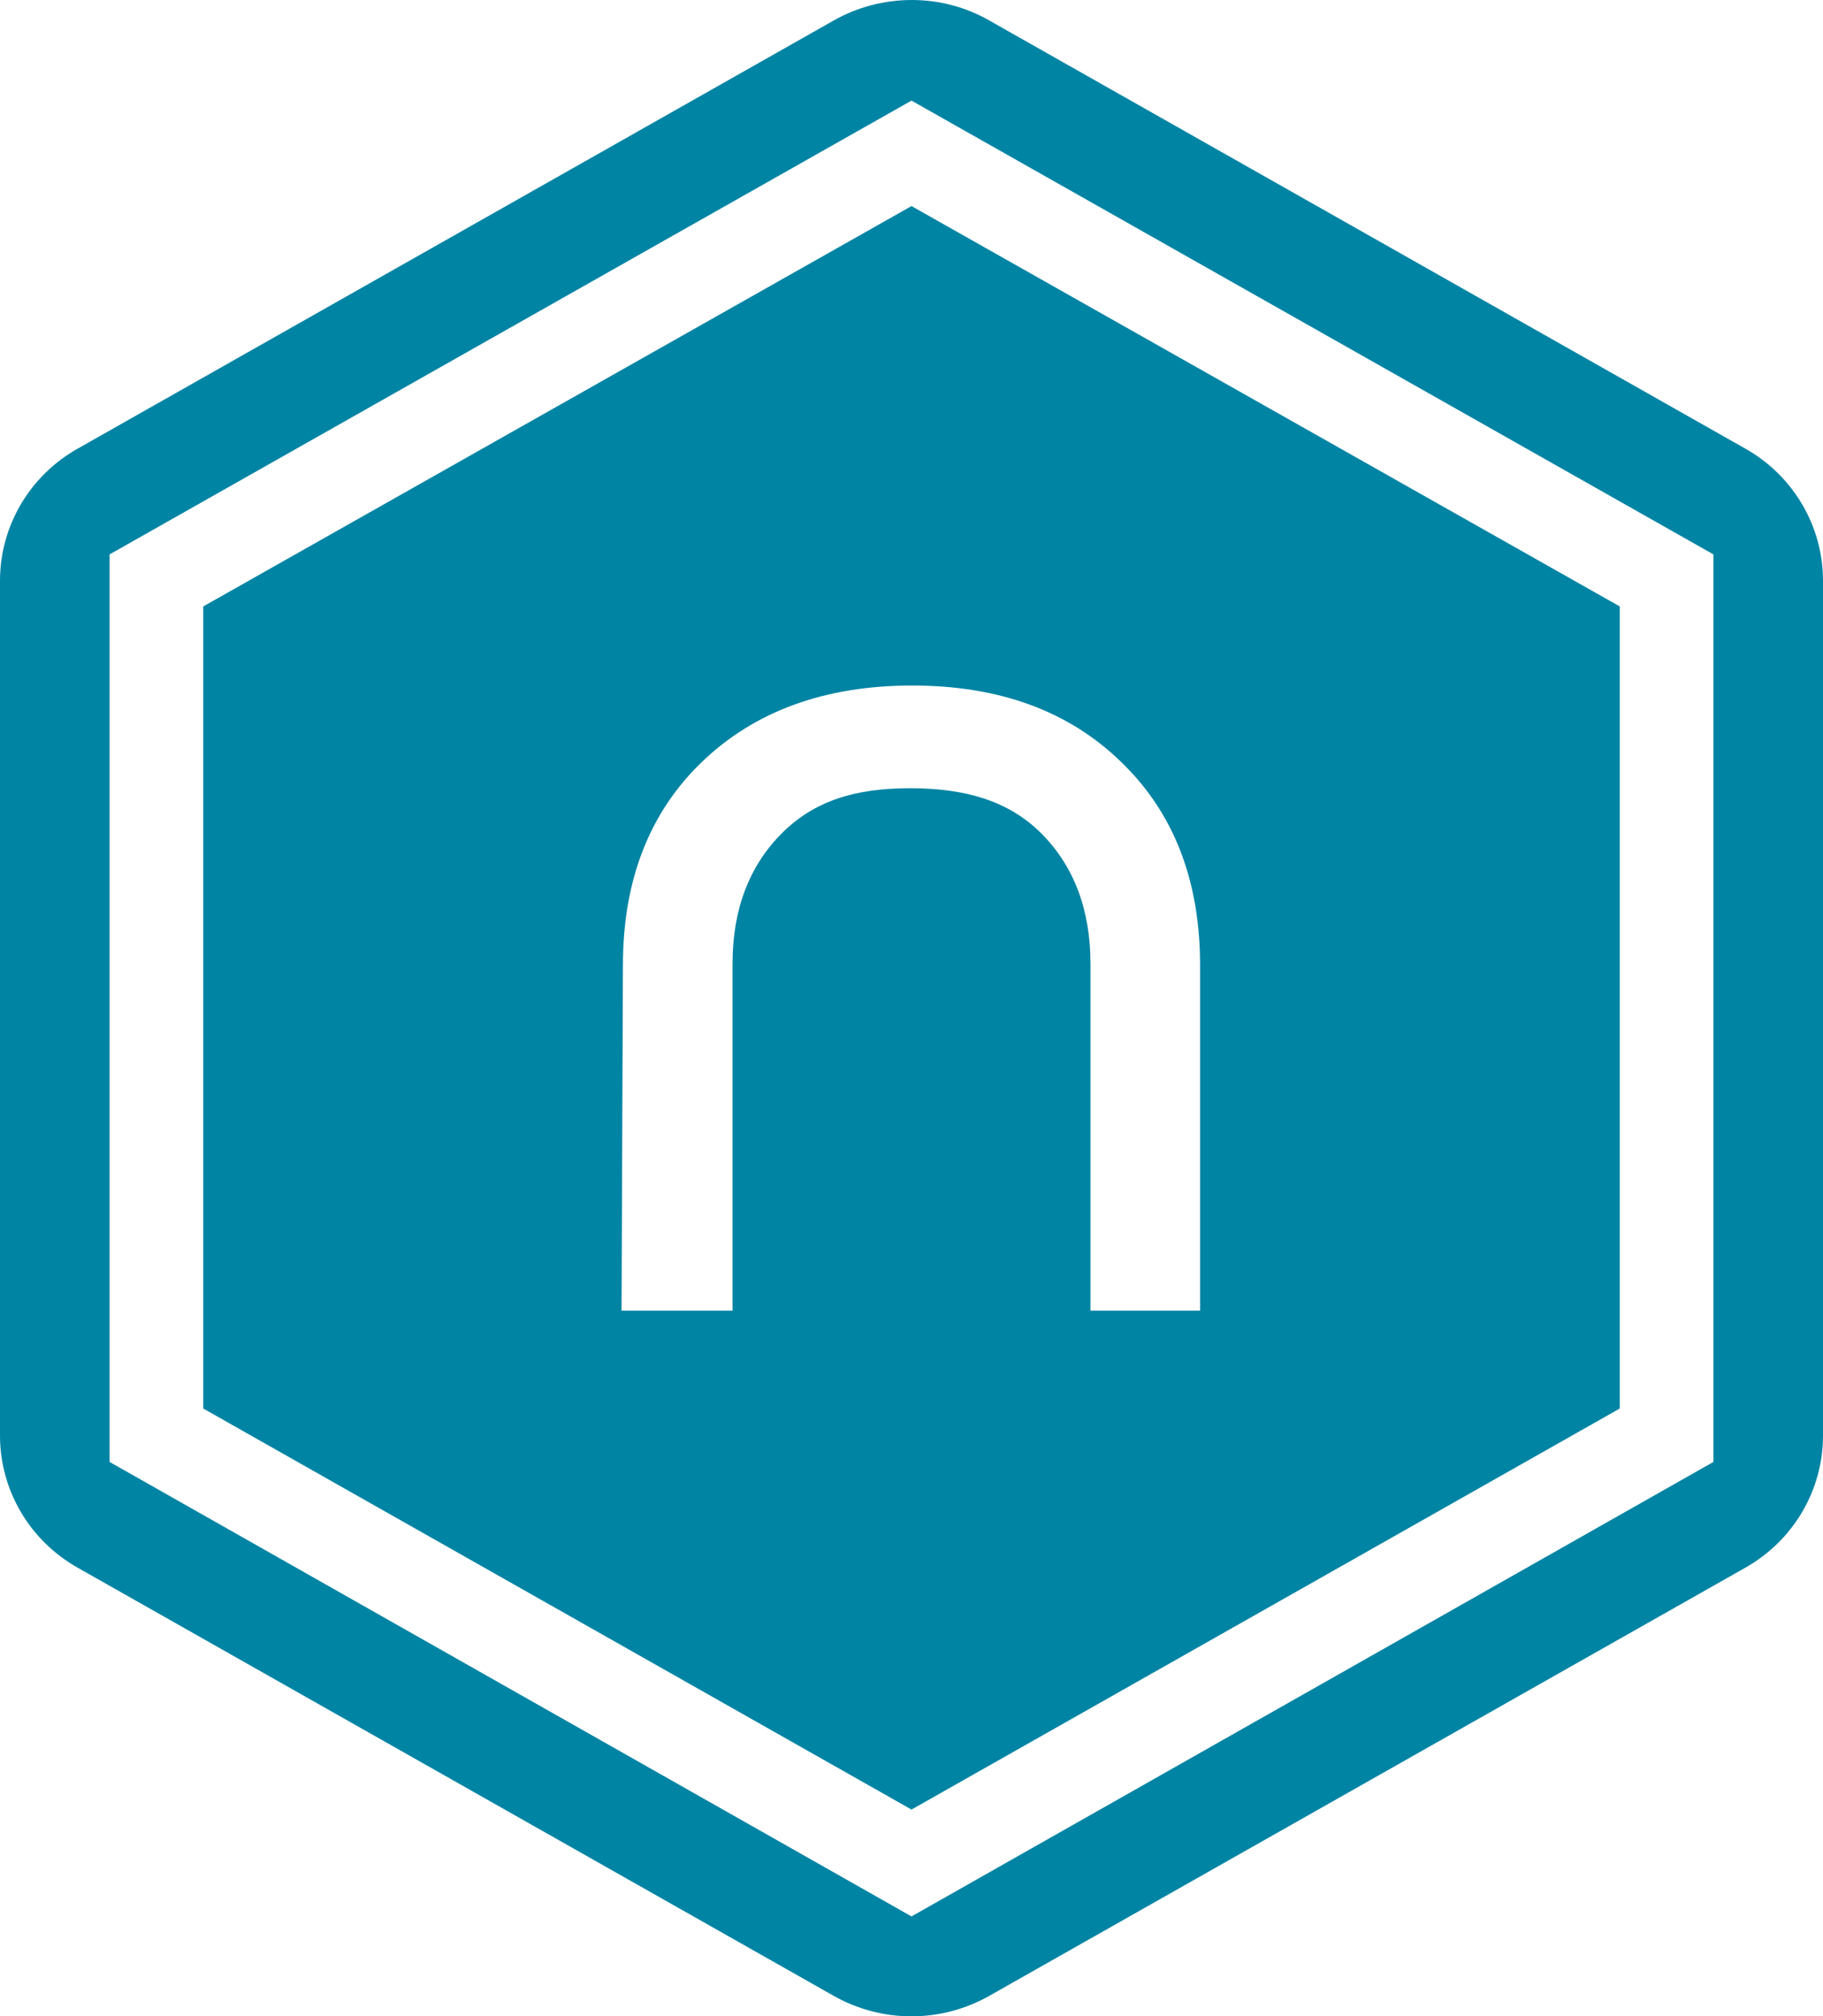 <?xml version="1.0" encoding="utf-8"?>
<!-- Generator: Adobe Illustrator 28.3.0, SVG Export Plug-In . SVG Version: 6.00 Build 0)  -->
<svg version="1.1" id="Ebene_1" xmlns="http://www.w3.org/2000/svg" xmlns:xlink="http://www.w3.org/1999/xlink" x="0px" y="0px"
	 viewBox="0 0 262.8 290.6" style="enable-background:new 0 0 262.8 290.6;" xml:space="preserve">
<style type="text/css">
	.st0{fill:#0084A4;}
</style>
<path class="st0" d="M29.3,203l102.1,57.8L233.5,203V87.4L131.4,29.7L29.3,87.4C29.3,87.4,29.3,203,29.3,203z M89.8,139.1
	c0-12.2,3.8-22,11.4-29.3s17.7-11,30.3-11c12.6,0,22.6,3.7,30.1,11c7.6,7.3,11.4,17.1,11.4,29.3v49.8h-15.8v-50
	c0-7.8-2.4-14.1-7.1-18.8c-4.7-4.7-11-6.5-18.9-6.5s-13.8,1.8-18.5,6.5c-4.7,4.7-7.1,11-7.1,18.8v50h-16L89.8,139.1L89.8,139.1z
	 M251.5,64.6L142.7,3c-6.9-4-15.6-4-22.6,0L11.3,64.6C4.3,68.5,0,75.8,0,83.7v123.2c0,7.9,4.3,15.2,11.3,19.1l108.8,61.6
	c3.5,2,7.4,3,11.3,3c3.9,0,7.8-1,11.3-3L251.5,226c7-3.9,11.3-11.2,11.3-19.1V83.7C262.8,75.8,258.5,68.5,251.5,64.6L251.5,64.6z
	 M247,210.7l-115.6,65.5L15.8,210.7V79.9l115.6-65.4L247,79.9V210.7L247,210.7z"/>
</svg>
